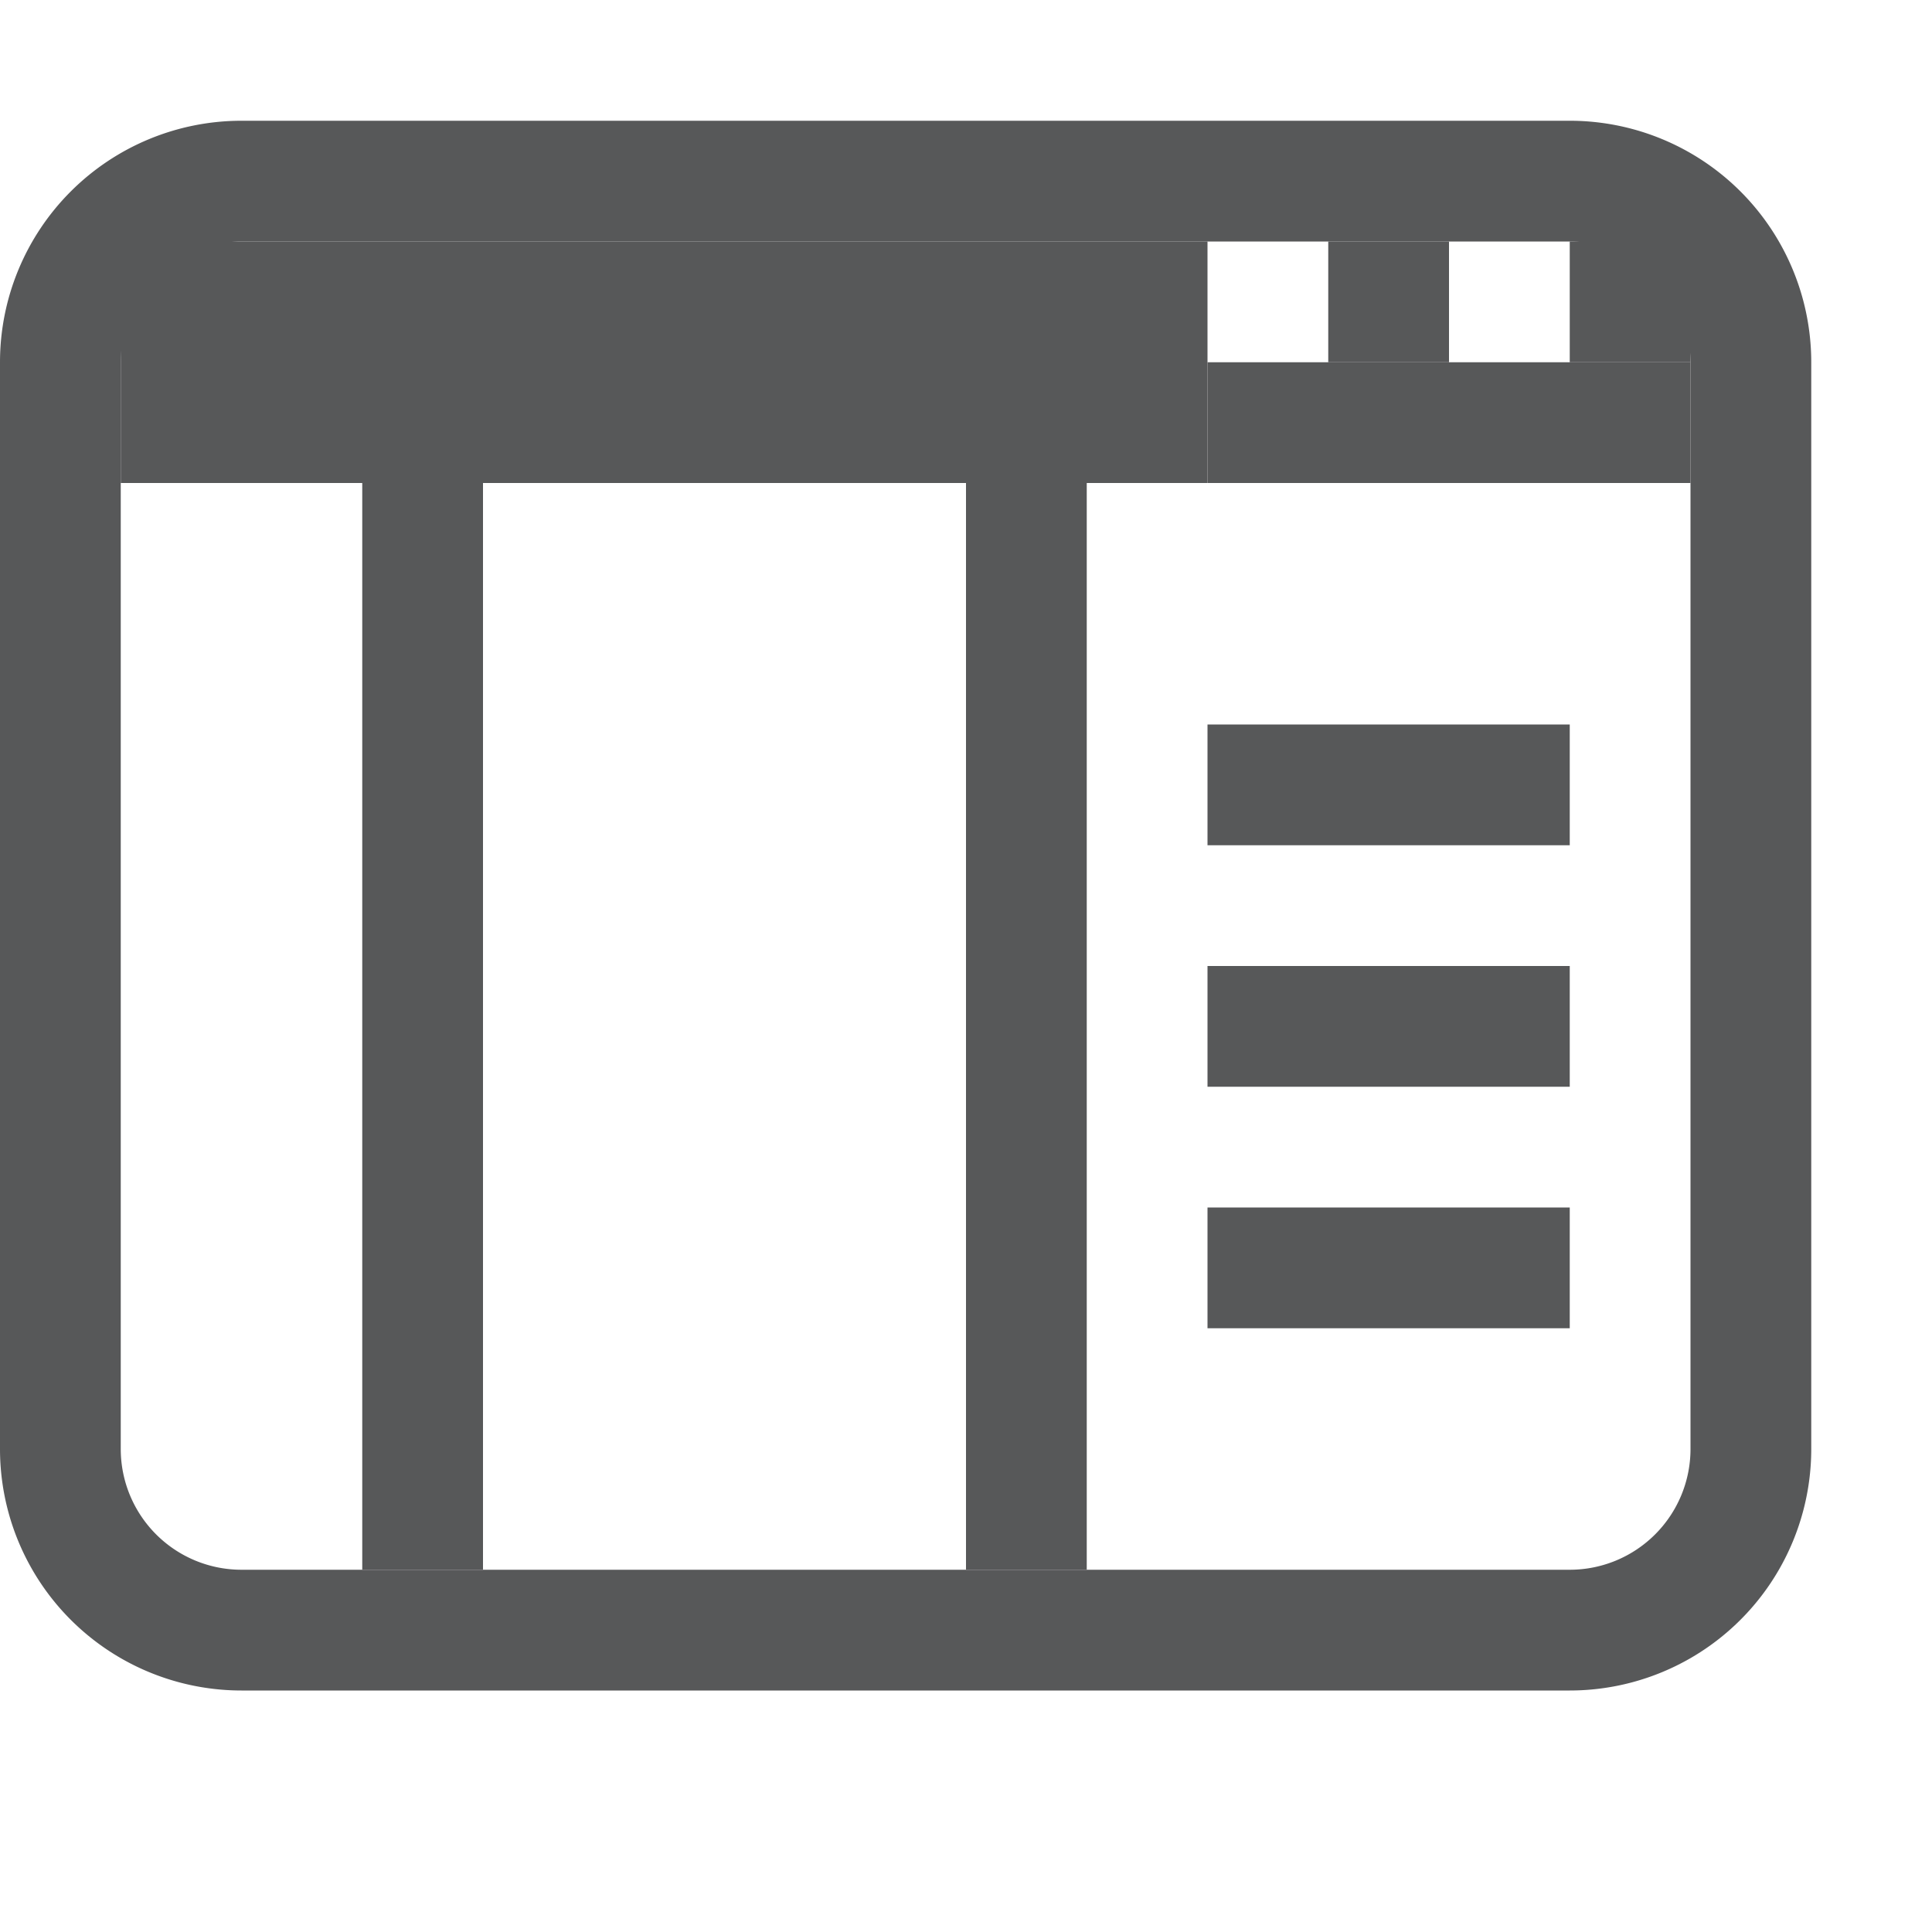 <svg id="v" xmlns="http://www.w3.org/2000/svg" viewBox="0 0 16 16"><defs><style>.cls-1{opacity:0.75;}.cls-2{fill:#1f2022;}</style></defs><g class="cls-1"><path class="cls-2" d="M13,2a1,1,0,0,1,1,1v9a1,1,0,0,1-1,1H2a1,1,0,0,1-1-1V3A1,1,0,0,1,2,2H13m0-1H2A2,2,0,0,0,0,3v9a2,2,0,0,0,2,2H13a2,2,0,0,0,2-2V3a2,2,0,0,0-2-2Z"/><rect class="cls-2" x="1" y="2" width="9" height="2"/><rect class="cls-2" x="10" y="3" width="4" height="1"/><rect class="cls-2" x="11" y="2" width="1" height="1"/><rect class="cls-2" x="3" y="4" width="1" height="9"/><rect class="cls-2" x="8" y="4" width="1" height="9"/><rect class="cls-2" x="10" y="6" width="3" height="1"/><rect class="cls-2" x="10" y="8" width="3" height="1"/><rect class="cls-2" x="10" y="10" width="3" height="1"/><rect class="cls-2" x="13" y="2" width="1" height="1"/></g></svg>
